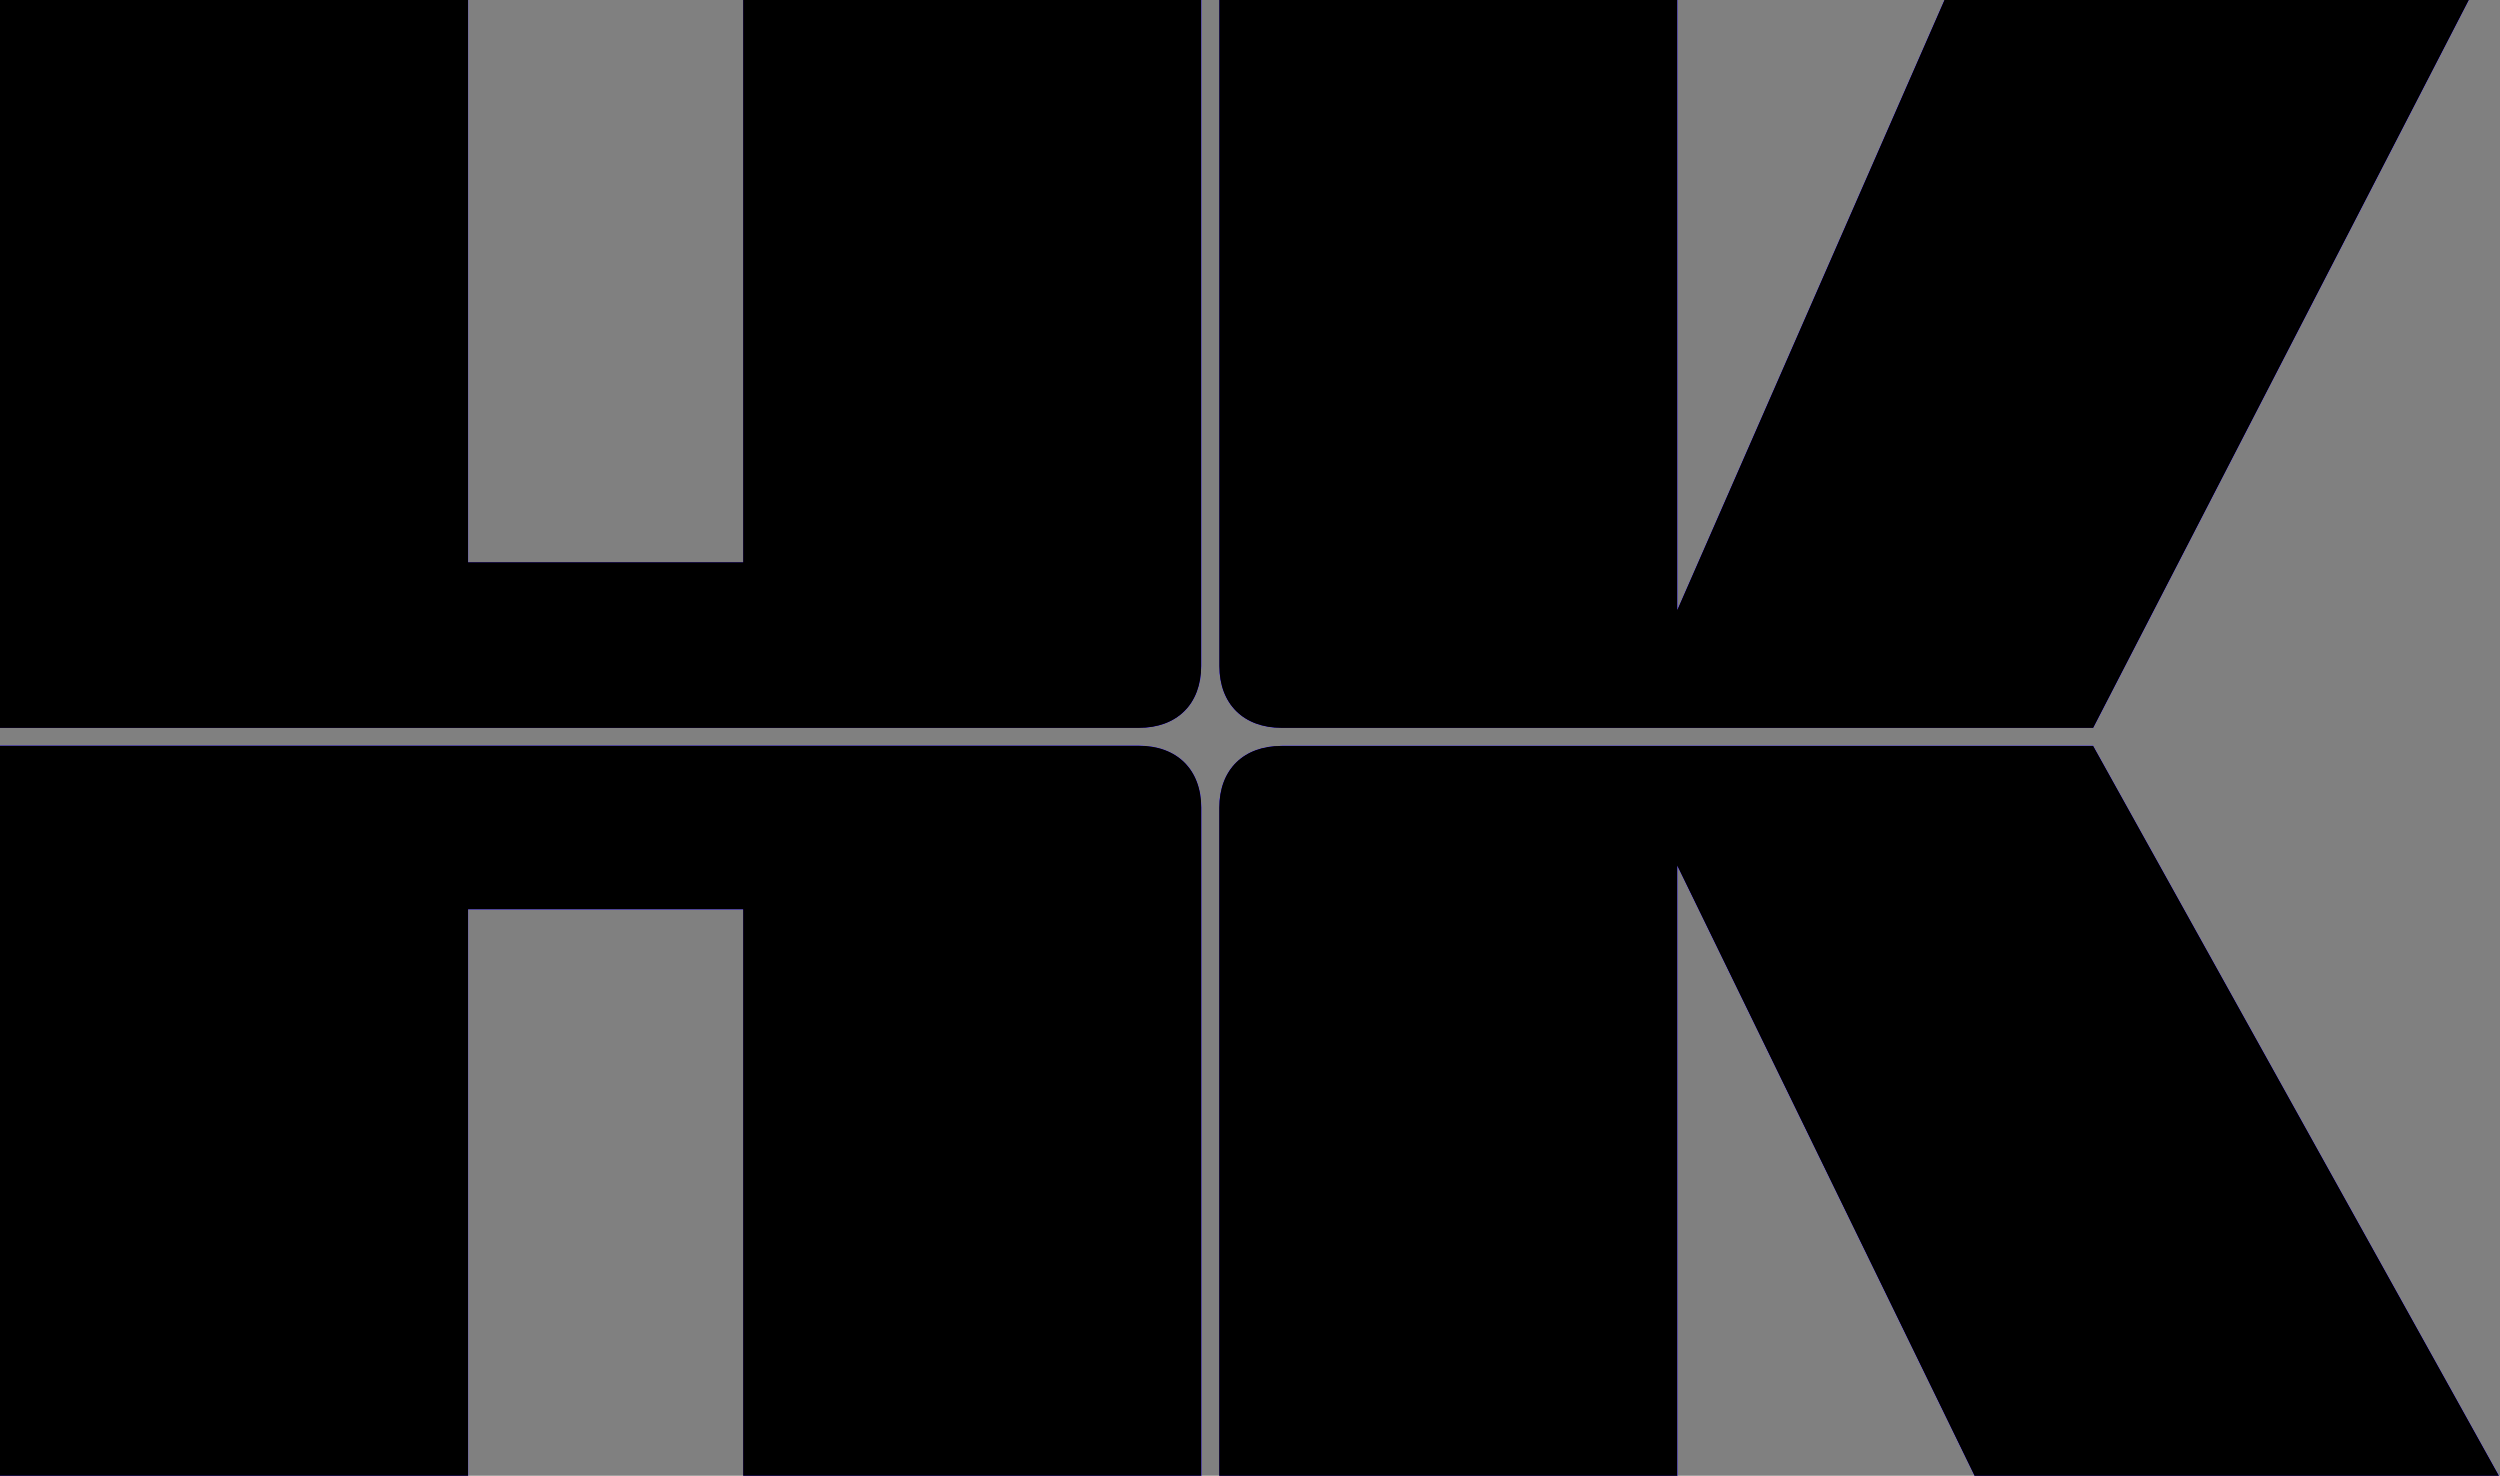 <svg viewBox="0 0 1811 1069" fill="none" xmlns="http://www.w3.org/2000/svg">
  <rect x="0" y="0" width="1811" height="1069" fill="#808080" stroke="none"/>
  <path d="M1516.23 540.271L1810.16 1069H1430.36L1214.99 626.975V1069H883.247V585.086C883.247 557.612 900.693 540.325 928.379 540.325H1516.23V540.271ZM883.247 0H1214.99V442.025L1408.58 0H1788.38L1516.29 527.266H928.433C900.802 527.266 883.301 509.925 883.301 482.505V0H883.247ZM870.135 1068.95H538.39V658.676H339.061V1068.95H0V540.217H825.057C852.689 540.217 870.19 557.558 870.19 584.978V1068.89L870.135 1068.95ZM0 527.266V0H339.061V407.344H538.39V0H870.135V482.505C870.135 509.979 852.689 527.266 825.003 527.266H0Z" fill="#385CF5"/>
  <path d="M1516.23 540.271L1810.16 1069H1430.36L1214.99 626.975V1069H883.247V585.086C883.247 557.612 900.693 540.325 928.379 540.325H1516.23V540.271ZM883.247 0H1214.99V442.025L1408.58 0H1788.38L1516.29 527.266H928.433C900.802 527.266 883.301 509.925 883.301 482.505V0H883.247ZM870.135 1068.95H538.39V658.676H339.061V1068.95H0V540.217H825.057C852.689 540.217 870.19 557.558 870.19 584.978V1068.89L870.135 1068.95ZM0 527.266V0H339.061V407.344H538.39V0H870.135V482.505C870.135 509.979 852.689 527.266 825.003 527.266H0Z" fill="#4008A1"/>
  <path d="M1516.23 540.271L1810.16 1069H1430.36L1214.99 626.975V1069H883.247V585.086C883.247 557.612 900.693 540.325 928.379 540.325H1516.23V540.271ZM883.247 0H1214.99V442.025L1408.58 0H1788.38L1516.29 527.266H928.433C900.802 527.266 883.301 509.925 883.301 482.505V0H883.247ZM870.135 1068.95H538.39V658.676H339.061V1068.95H0V540.217H825.057C852.689 540.217 870.19 557.558 870.19 584.978V1068.89L870.135 1068.95ZM0 527.266V0H339.061V407.344H538.39V0H870.135V482.505C870.135 509.979 852.689 527.266 825.003 527.266H0Z" fill="#385CF5"/>
  <path d="M1516.23 540.271L1810.16 1069H1430.36L1214.99 626.975V1069H883.247V585.086C883.247 557.612 900.693 540.325 928.379 540.325H1516.23V540.271ZM883.247 0H1214.99V442.025L1408.58 0H1788.38L1516.29 527.266H928.433C900.802 527.266 883.301 509.925 883.301 482.505V0H883.247ZM870.135 1068.95H538.39V658.676H339.061V1068.95H0V540.217H825.057C852.689 540.217 870.19 557.558 870.19 584.978V1068.89L870.135 1068.95ZM0 527.266V0H339.061V407.344H538.39V0H870.135V482.505C870.135 509.979 852.689 527.266 825.003 527.266H0Z" fill="#F2F2F0"/>
  <path d="M1516.23 540.271L1810.16 1069H1430.36L1214.99 626.975V1069H883.247V585.086C883.247 557.612 900.693 540.325 928.379 540.325H1516.23V540.271ZM883.247 0H1214.99V442.025L1408.58 0H1788.38L1516.29 527.266H928.433C900.802 527.266 883.301 509.925 883.301 482.505V0H883.247ZM870.135 1068.95H538.39V658.676H339.061V1068.95H0V540.217H825.057C852.689 540.217 870.19 557.558 870.19 584.978V1068.89L870.135 1068.95ZM0 527.266V0H339.061V407.344H538.39V0H870.135V482.505C870.135 509.979 852.689 527.266 825.003 527.266H0Z" fill="#FF00D4"/>
  <path d="M1516.23 540.271L1810.16 1069H1430.36L1214.99 626.975V1069H883.247V585.086C883.247 557.612 900.693 540.325 928.379 540.325H1516.23V540.271ZM883.247 0H1214.99V442.025L1408.58 0H1788.38L1516.29 527.266H928.433C900.802 527.266 883.301 509.925 883.301 482.505V0H883.247ZM870.135 1068.95H538.39V658.676H339.061V1068.95H0V540.217H825.057C852.689 540.217 870.19 557.558 870.19 584.978V1068.89L870.135 1068.95ZM0 527.266V0H339.061V407.344H538.39V0H870.135V482.505C870.135 509.979 852.689 527.266 825.003 527.266H0Z" fill="#70FCFC"/>
  <path d="M1516.23 540.271L1810.16 1069H1430.36L1214.99 626.975V1069H883.247V585.086C883.247 557.612 900.693 540.325 928.379 540.325H1516.23V540.271ZM883.247 0H1214.99V442.025L1408.58 0H1788.38L1516.29 527.266H928.433C900.802 527.266 883.301 509.925 883.301 482.505V0H883.247ZM870.135 1068.95H538.39V658.676H339.061V1068.95H0V540.217H825.057C852.689 540.217 870.19 557.558 870.19 584.978V1068.89L870.135 1068.95ZM0 527.266V0H339.061V407.344H538.39V0H870.135V482.505C870.135 509.979 852.689 527.266 825.003 527.266H0Z" fill="#385CF5"/>
  <path d="M1516.23 540.271L1810.16 1069H1430.36L1214.99 626.975V1069H883.247V585.086C883.247 557.612 900.693 540.325 928.379 540.325H1516.23V540.271ZM883.247 0H1214.99V442.025L1408.58 0H1788.38L1516.29 527.266H928.433C900.802 527.266 883.301 509.925 883.301 482.505V0H883.247ZM870.135 1068.95H538.39V658.676H339.061V1068.95H0V540.217H825.057C852.689 540.217 870.19 557.558 870.19 584.978V1068.89L870.135 1068.95ZM0 527.266V0H339.061V407.344H538.39V0H870.135V482.505C870.135 509.979 852.689 527.266 825.003 527.266H0Z" fill="#4008A1"/>
  <path class="logo-svg--main" d="M1516.23 540.271L1810.16 1069H1430.36L1214.99 626.975V1069H883.247V585.086C883.247 557.612 900.693 540.325 928.379 540.325H1516.23V540.271ZM883.247 0H1214.99V442.025L1408.58 0H1788.38L1516.29 527.266H928.433C900.802 527.266 883.301 509.925 883.301 482.505V0H883.247ZM870.135 1068.95H538.39V658.676H339.061V1068.95H0V540.217H825.057C852.689 540.217 870.19 557.558 870.19 584.978V1068.89L870.135 1068.95ZM0 527.266V0H339.061V407.344H538.39V0H870.135V482.505C870.135 509.979 852.689 527.266 825.003 527.266H0Z" fill="currentColor"/>
</svg>